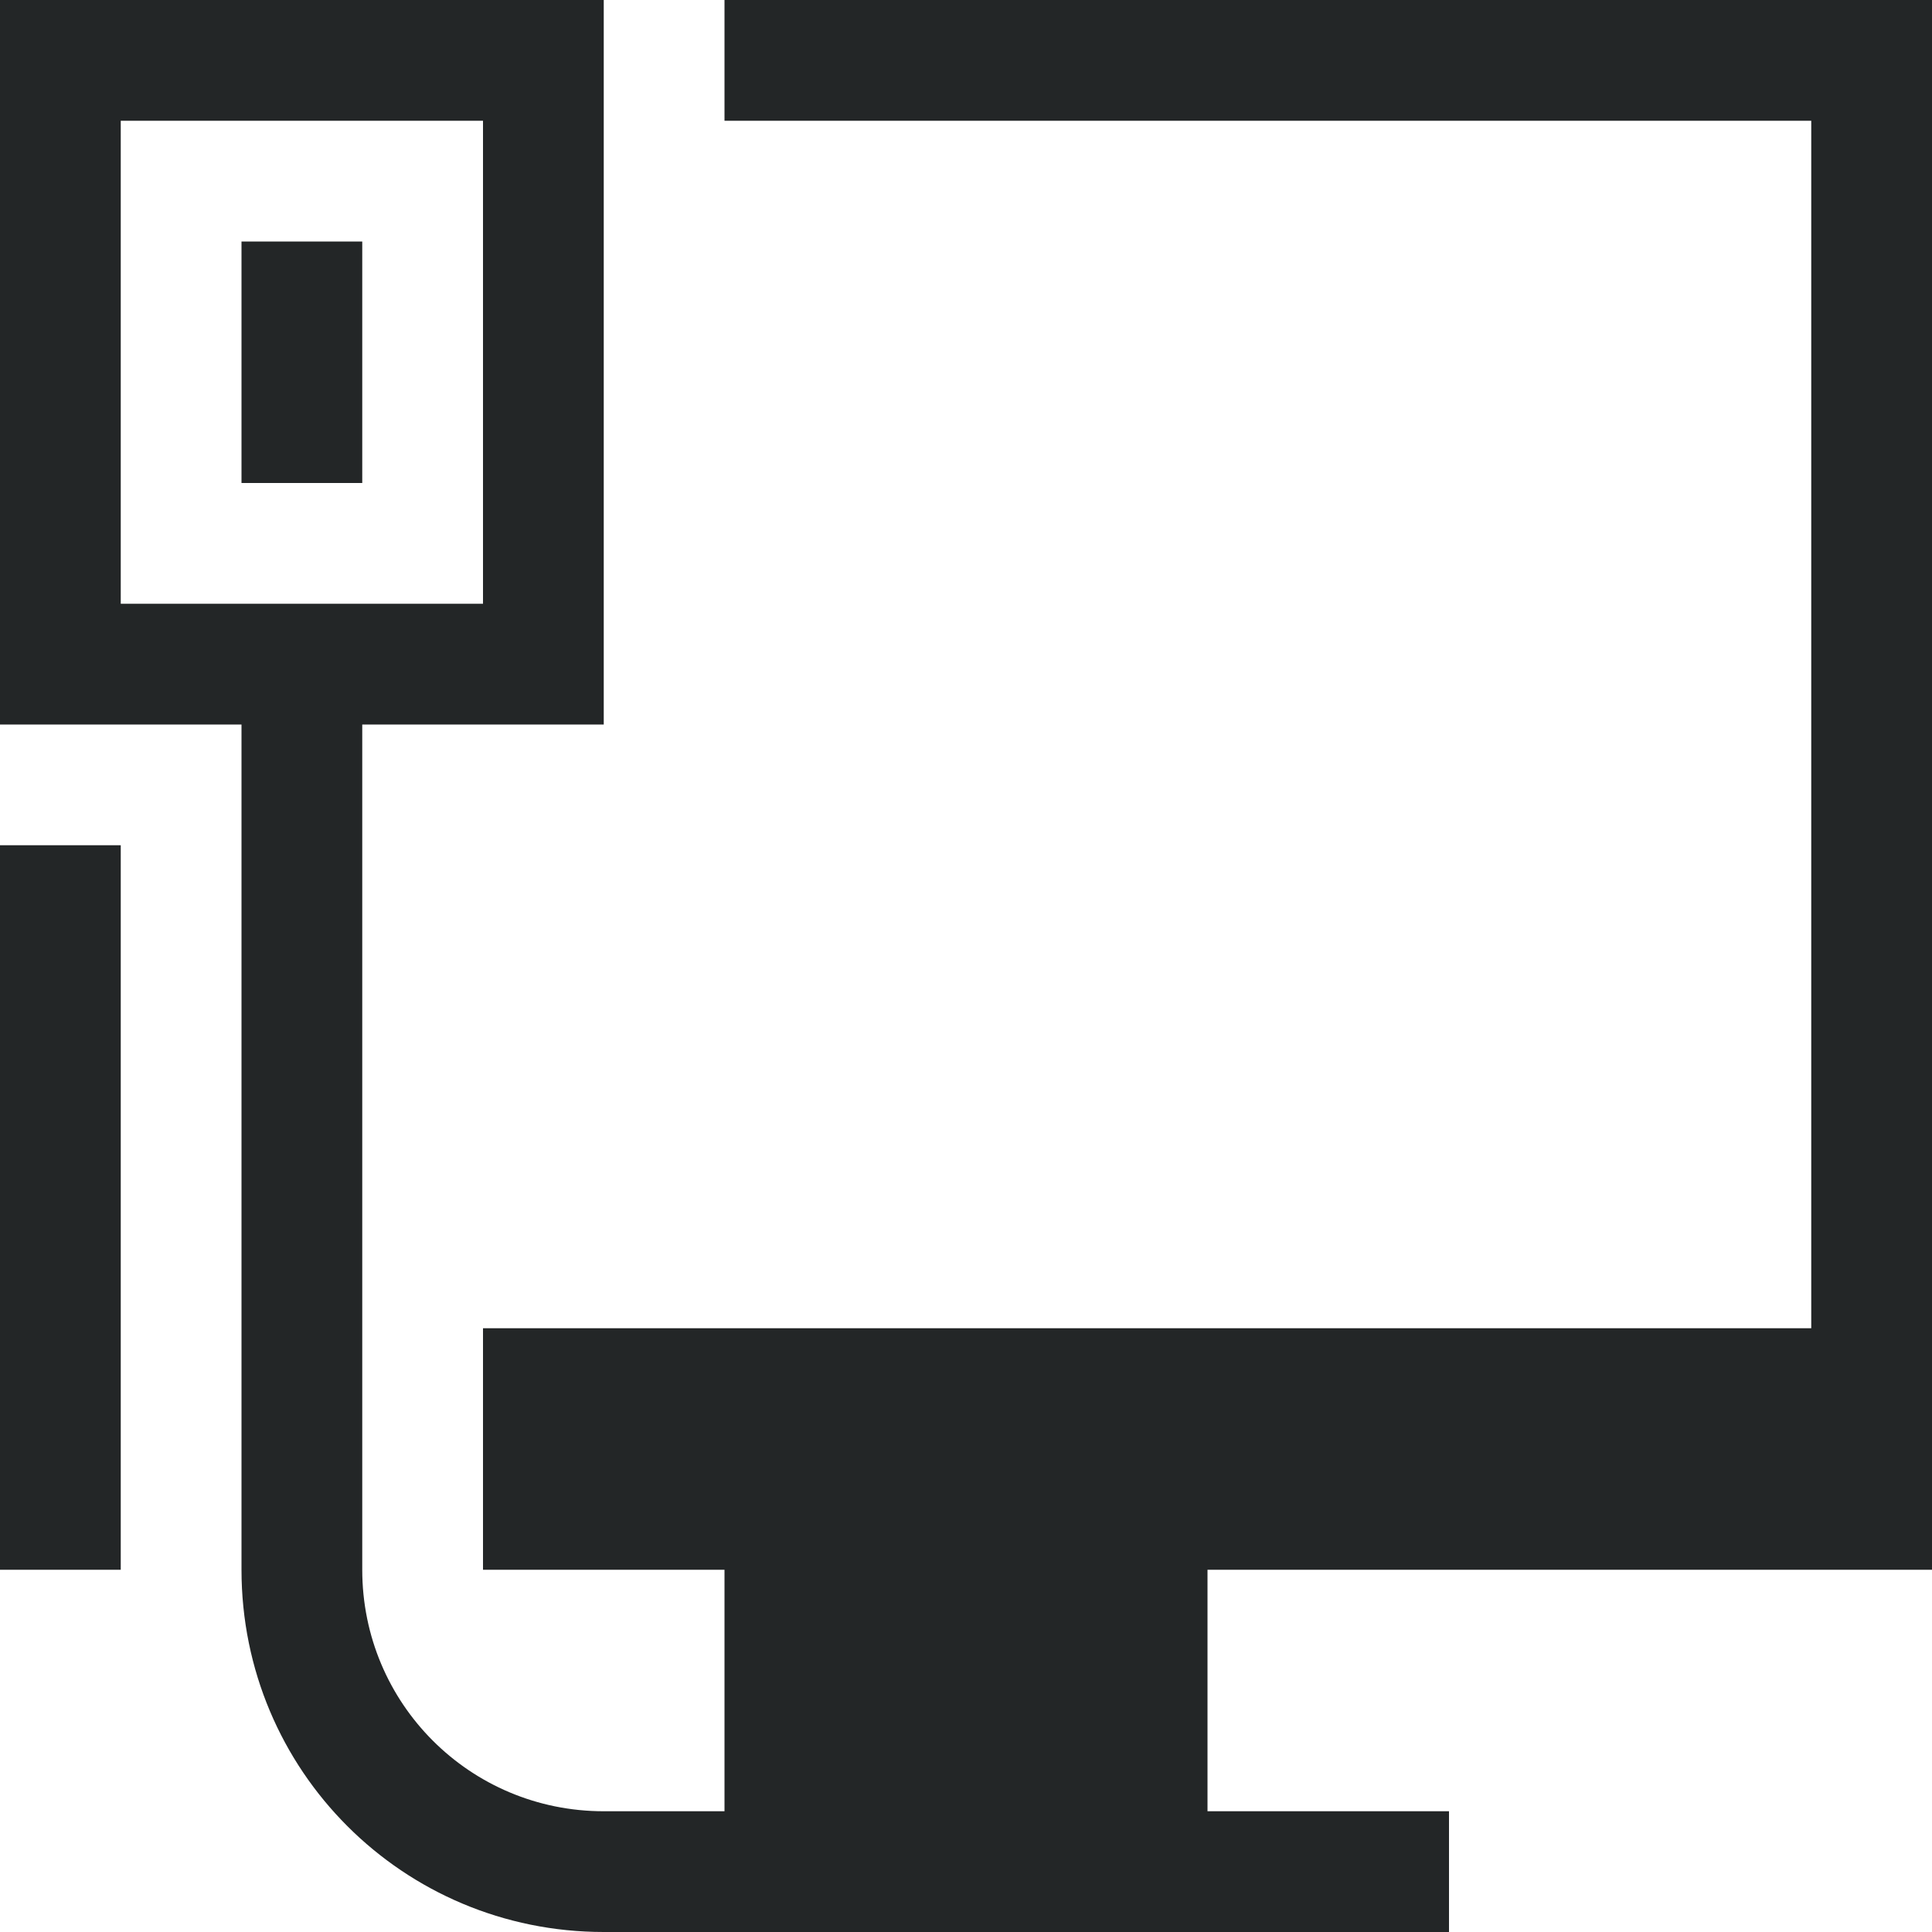 <?xml version="1.0" encoding="UTF-8" standalone="no"?>
<svg
   xmlns:dc="http://purl.org/dc/elements/1.1/"
   xmlns:cc="http://creativecommons.org/ns#"
   xmlns:rdf="http://www.w3.org/1999/02/22-rdf-syntax-ns#"
   xmlns:svg="http://www.w3.org/2000/svg"
   xmlns="http://www.w3.org/2000/svg"
   xmlns:sodipodi="http://sodipodi.sourceforge.net/DTD/sodipodi-0.dtd"
   xmlns:inkscape="http://www.inkscape.org/namespaces/inkscape"
   width="16"
   height="16"
   version="1.1"
   id="svg8"
   sodipodi:docname="preferences-system-network-symbolic.svg"
   inkscape:version="0.92.3 (2405546, 2018-03-11)">
  <defs
     id="defs12" />
  <sodipodi:namedview
     pagecolor="#ffffff"
     bordercolor="#666666"
     borderopacity="1"
     objecttolerance="10"
     gridtolerance="10"
     guidetolerance="10"
     inkscape:pageopacity="0"
     inkscape:pageshadow="2"
     inkscape:window-width="1920"
     inkscape:window-height="1026"
     id="namedview10"
     showgrid="false"
     inkscape:zoom="14.75"
     inkscape:cx="8.1355932"
     inkscape:cy="8"
     inkscape:window-x="0"
     inkscape:window-y="30"
     inkscape:window-maximized="1"
     inkscape:current-layer="svg8" />
  <path
     inkscape:connector-curvature="0"
     style="fill:#232627;fill-opacity:1;stroke:none"
     d="M -2.5e-7,0 V 6 H 2 v 7 c 0,1.662 1.338,3 3,3 h 1 1 2 H 12 V 15 H 11 10 V 13 H 11 15 16 V 0 H 15 6 V 1 H 15 V 11 H 4 v 1 1 h 1 1 V 14 14.727 15 h -1 c -1.108,0 -2,-0.892 -2,-2 V 6 h 2 V 0 Z m 1,1 H 4 V 5 H 1 Z M 2,2 v 2 h 1 V 2 Z M -2.5e-7,7 v 6 h 1 V 7 Z"
     class="ColorScheme-Text"
     id="path4-3" />
</svg>
